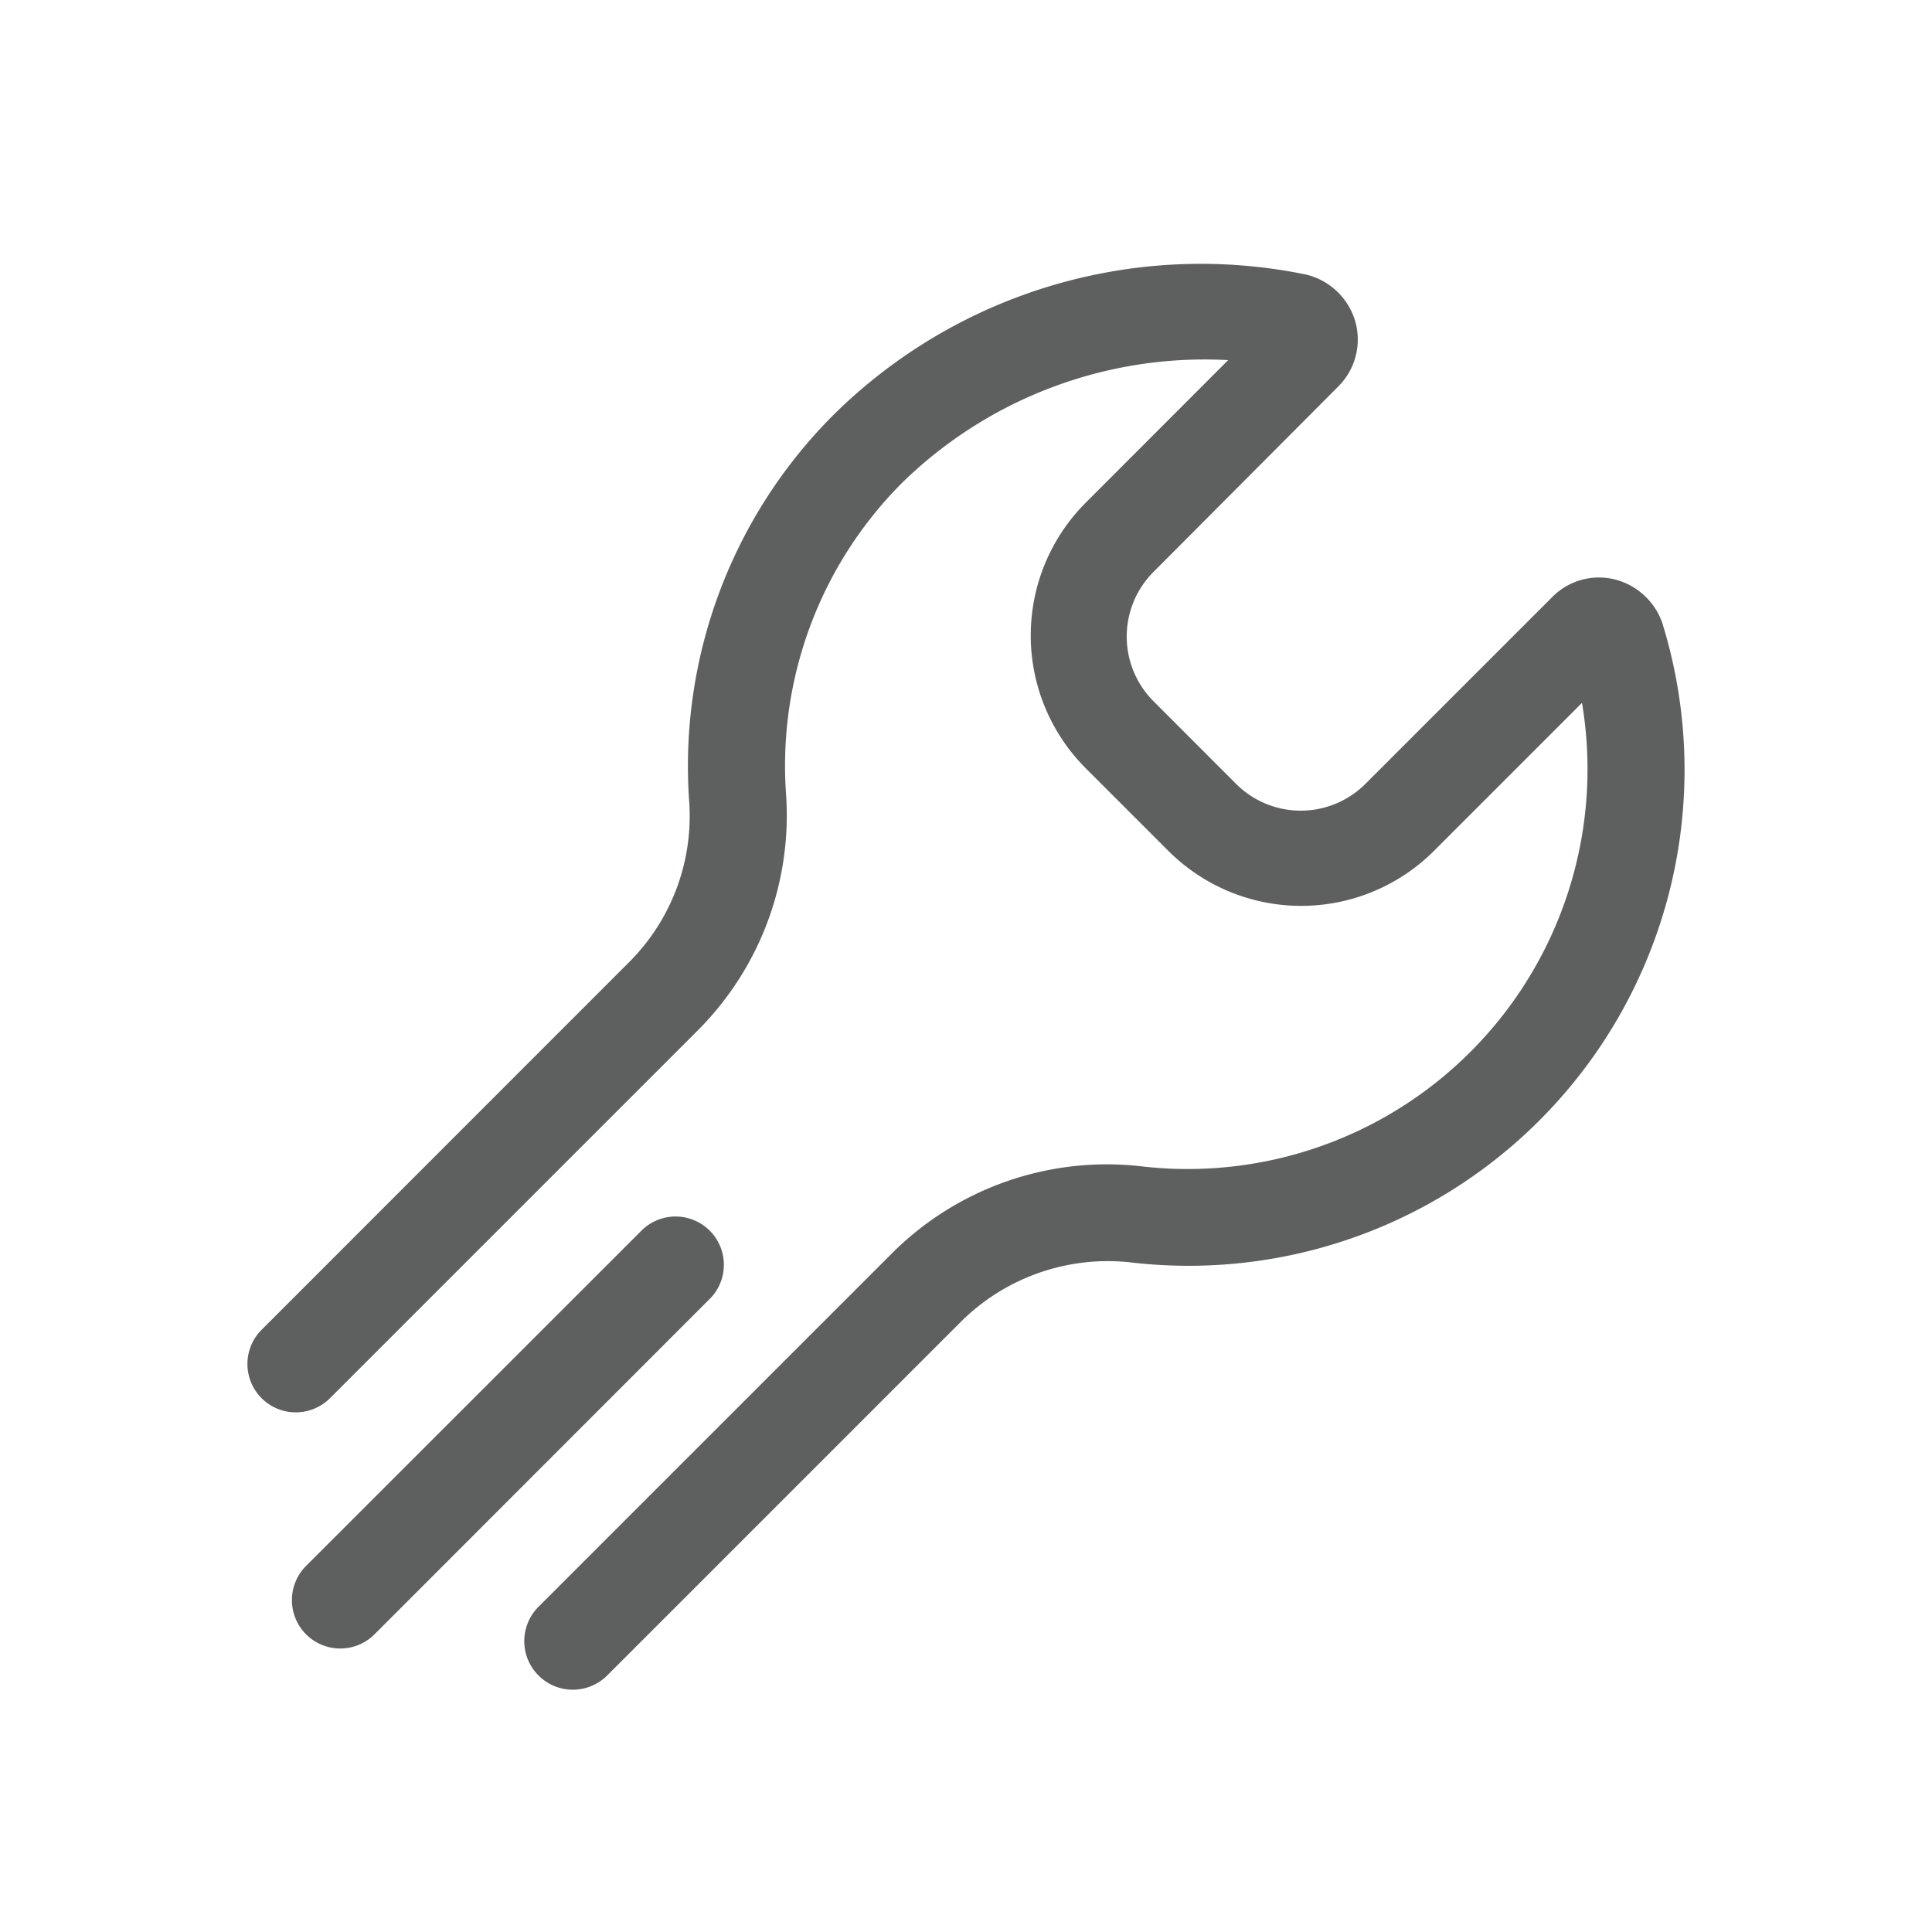 <svg id="guias" xmlns="http://www.w3.org/2000/svg" viewBox="0 0 30 30"><title>iconos</title><path d="M25.821,9.7A1.058,1.058,0,0,0,25.085,9a1.019,1.019,0,0,0-.984.273l-2.9,2.9a1.42,1.42,0,0,1-2.006,0l-1.285-1.286a1.42,1.42,0,0,1,0-2.005L20.782,6a1.029,1.029,0,0,0,.259-1.021,1.05,1.05,0,0,0-.767-.717A8.107,8.107,0,0,0,12.94,6.445,7.71,7.71,0,0,0,10.7,12.423a3.206,3.206,0,0,1-.909,2.495l-5.73,5.732A.75.75,0,1,0,5.125,21.71l5.733-5.733a4.725,4.725,0,0,0,1.347-3.657,6.217,6.217,0,0,1,1.8-4.82,6.718,6.718,0,0,1,5.066-1.908L16.858,7.807a2.916,2.916,0,0,0,0,4.121l1.286,1.286a2.917,2.917,0,0,0,4.121,0l2.3-2.3a6.209,6.209,0,0,1-6.813,7.2,4.721,4.721,0,0,0-3.892,1.338l-5.5,5.5A.751.751,0,1,0,9.43,26.015l5.5-5.5a3.235,3.235,0,0,1,2.667-.908,7.7,7.7,0,0,0,8.225-9.9Z" fill="#5e5f5f"/><path d="M11.042,20.148a.75.75,0,0,0-1.067-1.053L4.753,24.315a.751.751,0,1,0,1.062,1.063Z" fill="#5e5f5f"/></svg>